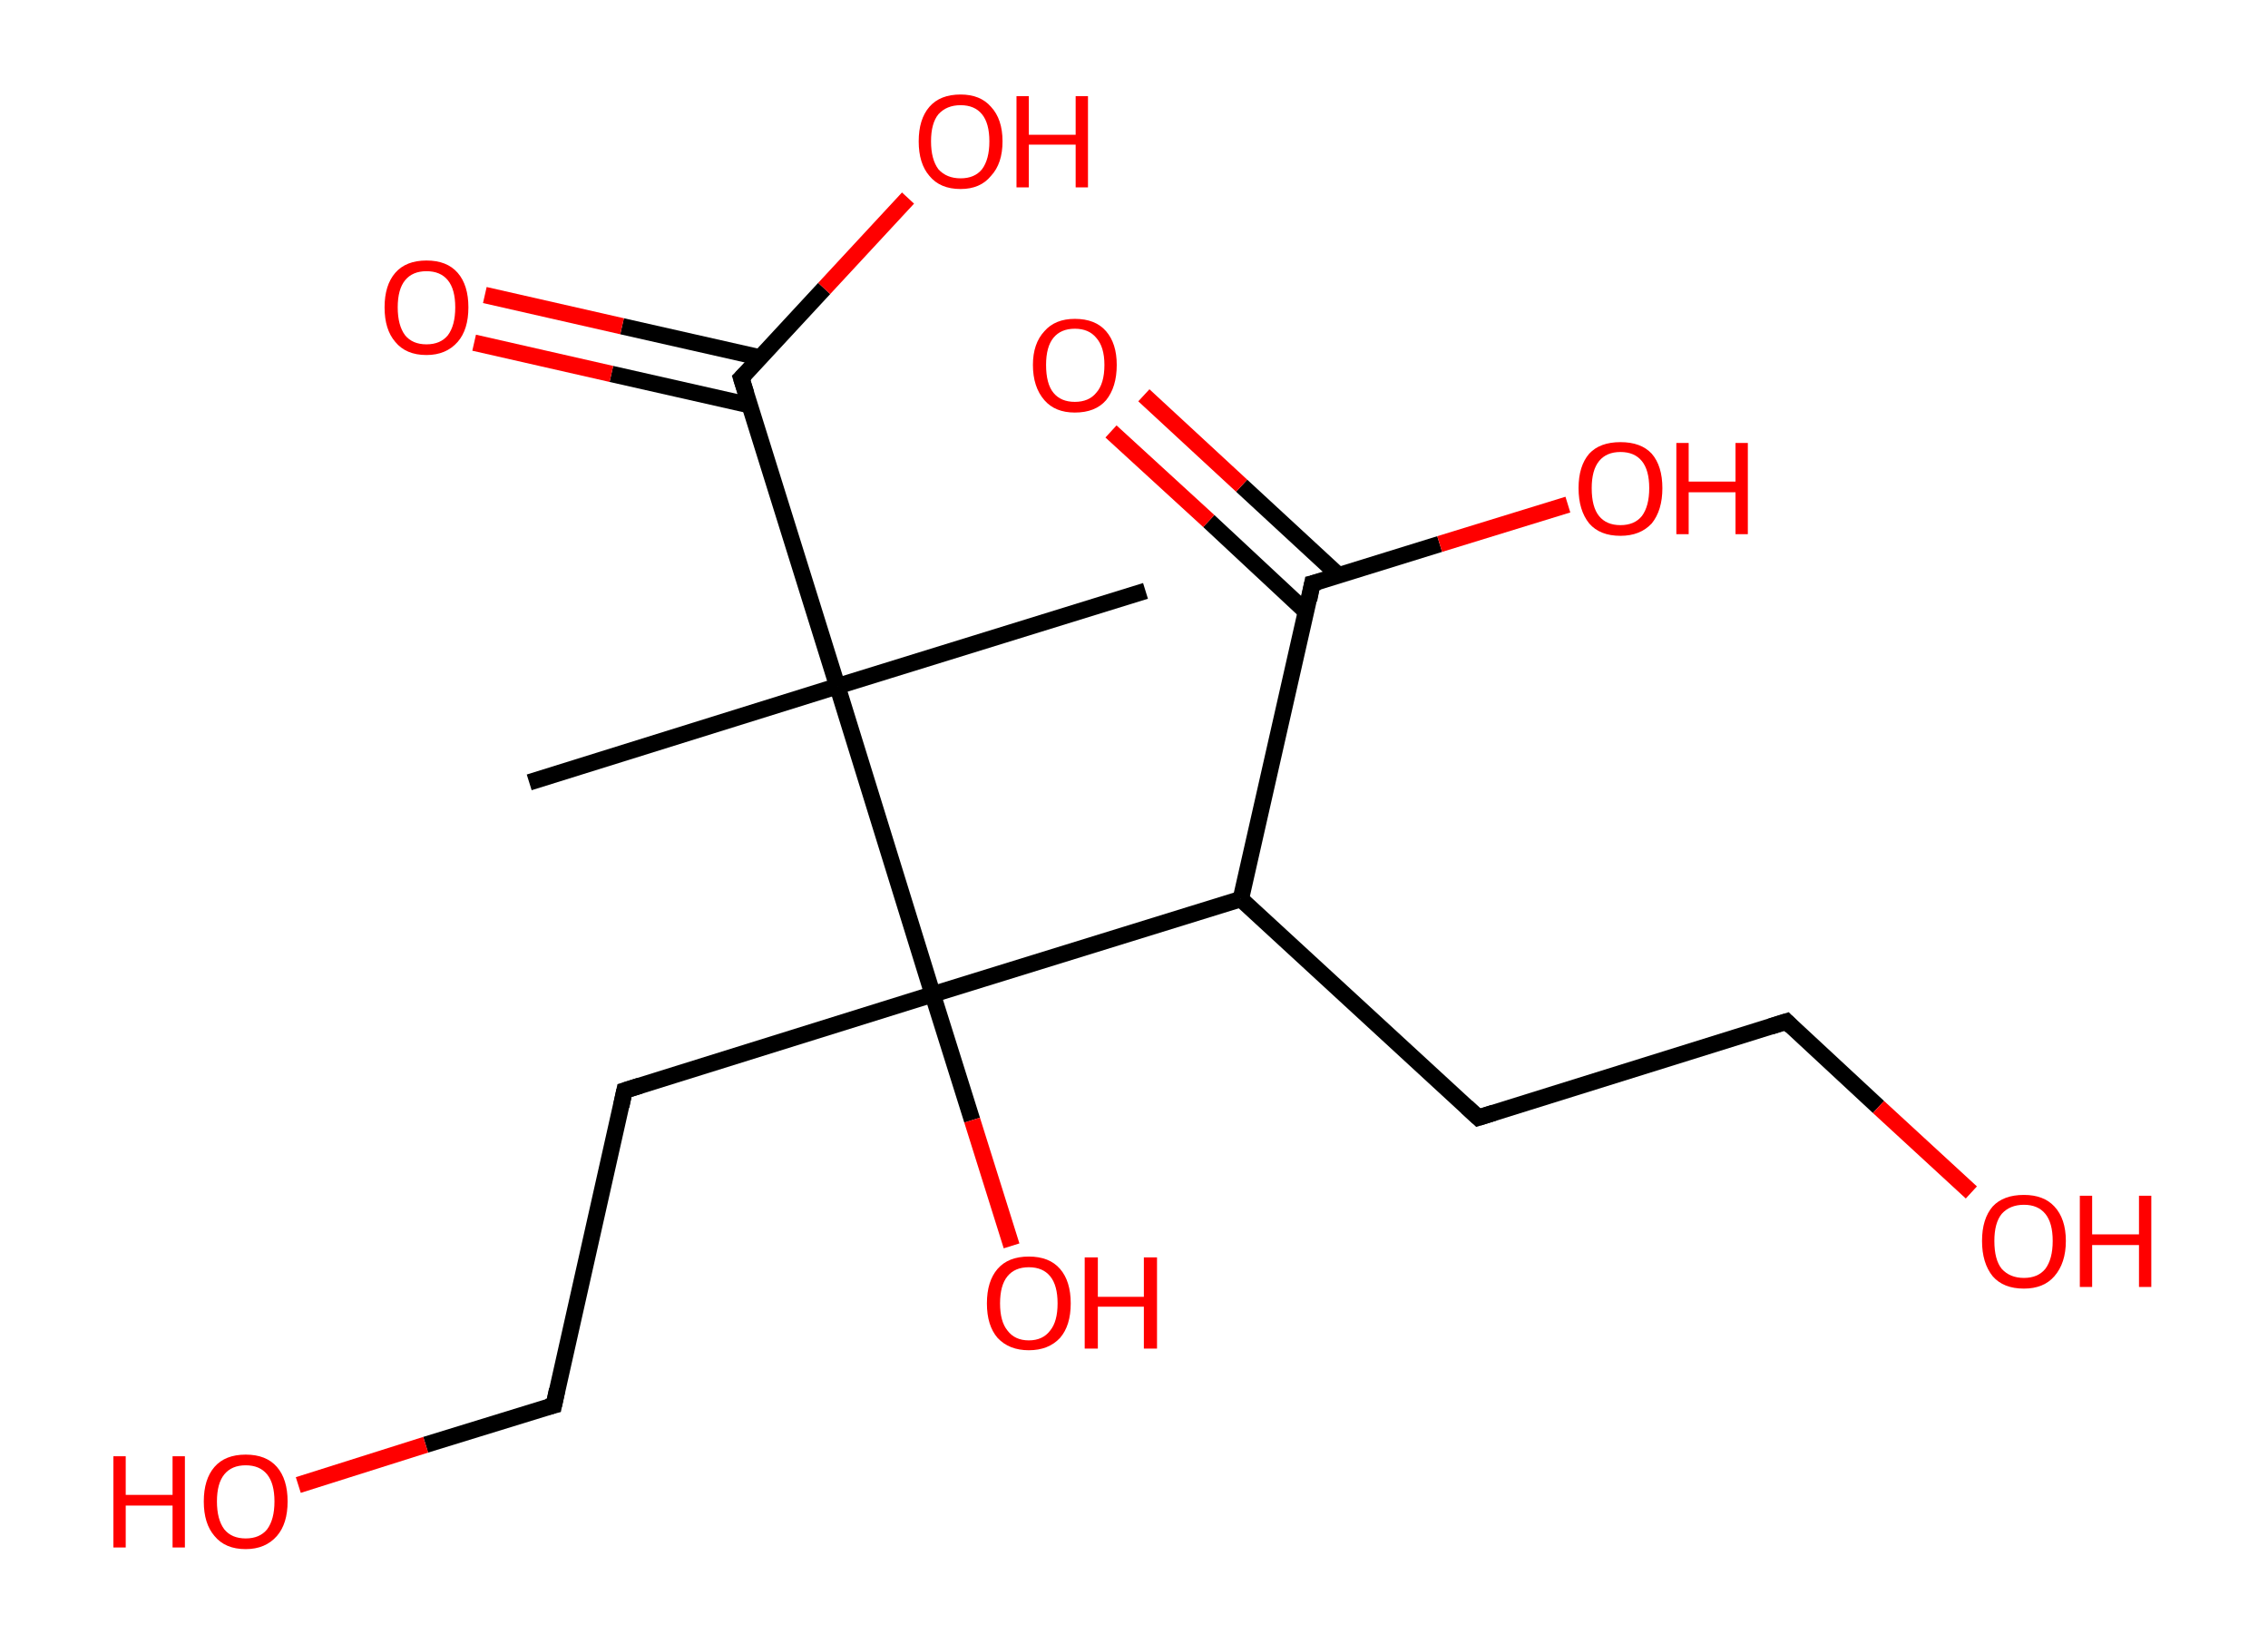 <?xml version='1.0' encoding='ASCII' standalone='yes'?>
<svg xmlns="http://www.w3.org/2000/svg" xmlns:rdkit="http://www.rdkit.org/xml" xmlns:xlink="http://www.w3.org/1999/xlink" version="1.1" baseProfile="full" xml:space="preserve" width="276px" height="200px" viewBox="0 0 276 200">
<!-- END OF HEADER -->
<rect style="opacity:1.0;fill:#FFFFFF;stroke:none" width="276.0" height="200.0" x="0.0" y="0.0"> </rect>
<path class="bond-0 atom-0 atom-1" d="M 64.4,95.2 L 101.9,83.5" style="fill:none;fill-rule:evenodd;stroke:#000000;stroke-width:2.0px;stroke-linecap:butt;stroke-linejoin:miter;stroke-opacity:1"/>
<path class="bond-1 atom-1 atom-2" d="M 101.9,83.5 L 139.4,71.9" style="fill:none;fill-rule:evenodd;stroke:#000000;stroke-width:2.0px;stroke-linecap:butt;stroke-linejoin:miter;stroke-opacity:1"/>
<path class="bond-2 atom-1 atom-3" d="M 101.9,83.5 L 90.2,46.0" style="fill:none;fill-rule:evenodd;stroke:#000000;stroke-width:2.0px;stroke-linecap:butt;stroke-linejoin:miter;stroke-opacity:1"/>
<path class="bond-3 atom-3 atom-4" d="M 92.5,43.5 L 75.7,39.7" style="fill:none;fill-rule:evenodd;stroke:#000000;stroke-width:2.0px;stroke-linecap:butt;stroke-linejoin:miter;stroke-opacity:1"/>
<path class="bond-3 atom-3 atom-4" d="M 75.7,39.7 L 59.0,35.9" style="fill:none;fill-rule:evenodd;stroke:#FF0000;stroke-width:2.0px;stroke-linecap:butt;stroke-linejoin:miter;stroke-opacity:1"/>
<path class="bond-3 atom-3 atom-4" d="M 91.2,49.3 L 74.4,45.5" style="fill:none;fill-rule:evenodd;stroke:#000000;stroke-width:2.0px;stroke-linecap:butt;stroke-linejoin:miter;stroke-opacity:1"/>
<path class="bond-3 atom-3 atom-4" d="M 74.4,45.5 L 57.7,41.7" style="fill:none;fill-rule:evenodd;stroke:#FF0000;stroke-width:2.0px;stroke-linecap:butt;stroke-linejoin:miter;stroke-opacity:1"/>
<path class="bond-4 atom-3 atom-5" d="M 90.2,46.0 L 100.3,35.1" style="fill:none;fill-rule:evenodd;stroke:#000000;stroke-width:2.0px;stroke-linecap:butt;stroke-linejoin:miter;stroke-opacity:1"/>
<path class="bond-4 atom-3 atom-5" d="M 100.3,35.1 L 110.5,24.1" style="fill:none;fill-rule:evenodd;stroke:#FF0000;stroke-width:2.0px;stroke-linecap:butt;stroke-linejoin:miter;stroke-opacity:1"/>
<path class="bond-5 atom-1 atom-6" d="M 101.9,83.5 L 113.5,121.0" style="fill:none;fill-rule:evenodd;stroke:#000000;stroke-width:2.0px;stroke-linecap:butt;stroke-linejoin:miter;stroke-opacity:1"/>
<path class="bond-6 atom-6 atom-7" d="M 113.5,121.0 L 118.3,136.3" style="fill:none;fill-rule:evenodd;stroke:#000000;stroke-width:2.0px;stroke-linecap:butt;stroke-linejoin:miter;stroke-opacity:1"/>
<path class="bond-6 atom-6 atom-7" d="M 118.3,136.3 L 123.1,151.6" style="fill:none;fill-rule:evenodd;stroke:#FF0000;stroke-width:2.0px;stroke-linecap:butt;stroke-linejoin:miter;stroke-opacity:1"/>
<path class="bond-7 atom-6 atom-8" d="M 113.5,121.0 L 76.0,132.7" style="fill:none;fill-rule:evenodd;stroke:#000000;stroke-width:2.0px;stroke-linecap:butt;stroke-linejoin:miter;stroke-opacity:1"/>
<path class="bond-8 atom-8 atom-9" d="M 76.0,132.7 L 67.4,171.0" style="fill:none;fill-rule:evenodd;stroke:#000000;stroke-width:2.0px;stroke-linecap:butt;stroke-linejoin:miter;stroke-opacity:1"/>
<path class="bond-9 atom-9 atom-10" d="M 67.4,171.0 L 51.8,175.8" style="fill:none;fill-rule:evenodd;stroke:#000000;stroke-width:2.0px;stroke-linecap:butt;stroke-linejoin:miter;stroke-opacity:1"/>
<path class="bond-9 atom-9 atom-10" d="M 51.8,175.8 L 36.3,180.7" style="fill:none;fill-rule:evenodd;stroke:#FF0000;stroke-width:2.0px;stroke-linecap:butt;stroke-linejoin:miter;stroke-opacity:1"/>
<path class="bond-10 atom-6 atom-11" d="M 113.5,121.0 L 151.0,109.4" style="fill:none;fill-rule:evenodd;stroke:#000000;stroke-width:2.0px;stroke-linecap:butt;stroke-linejoin:miter;stroke-opacity:1"/>
<path class="bond-11 atom-11 atom-12" d="M 151.0,109.4 L 179.9,136.0" style="fill:none;fill-rule:evenodd;stroke:#000000;stroke-width:2.0px;stroke-linecap:butt;stroke-linejoin:miter;stroke-opacity:1"/>
<path class="bond-12 atom-12 atom-13" d="M 179.9,136.0 L 217.4,124.3" style="fill:none;fill-rule:evenodd;stroke:#000000;stroke-width:2.0px;stroke-linecap:butt;stroke-linejoin:miter;stroke-opacity:1"/>
<path class="bond-13 atom-13 atom-14" d="M 217.4,124.3 L 228.6,134.7" style="fill:none;fill-rule:evenodd;stroke:#000000;stroke-width:2.0px;stroke-linecap:butt;stroke-linejoin:miter;stroke-opacity:1"/>
<path class="bond-13 atom-13 atom-14" d="M 228.6,134.7 L 239.9,145.1" style="fill:none;fill-rule:evenodd;stroke:#FF0000;stroke-width:2.0px;stroke-linecap:butt;stroke-linejoin:miter;stroke-opacity:1"/>
<path class="bond-14 atom-11 atom-15" d="M 151.0,109.4 L 159.7,71.0" style="fill:none;fill-rule:evenodd;stroke:#000000;stroke-width:2.0px;stroke-linecap:butt;stroke-linejoin:miter;stroke-opacity:1"/>
<path class="bond-15 atom-15 atom-16" d="M 162.9,70.0 L 151.1,59.1" style="fill:none;fill-rule:evenodd;stroke:#000000;stroke-width:2.0px;stroke-linecap:butt;stroke-linejoin:miter;stroke-opacity:1"/>
<path class="bond-15 atom-15 atom-16" d="M 151.1,59.1 L 139.2,48.1" style="fill:none;fill-rule:evenodd;stroke:#FF0000;stroke-width:2.0px;stroke-linecap:butt;stroke-linejoin:miter;stroke-opacity:1"/>
<path class="bond-15 atom-15 atom-16" d="M 158.9,74.4 L 147.1,63.4" style="fill:none;fill-rule:evenodd;stroke:#000000;stroke-width:2.0px;stroke-linecap:butt;stroke-linejoin:miter;stroke-opacity:1"/>
<path class="bond-15 atom-15 atom-16" d="M 147.1,63.4 L 135.2,52.5" style="fill:none;fill-rule:evenodd;stroke:#FF0000;stroke-width:2.0px;stroke-linecap:butt;stroke-linejoin:miter;stroke-opacity:1"/>
<path class="bond-16 atom-15 atom-17" d="M 159.7,71.0 L 175.2,66.2" style="fill:none;fill-rule:evenodd;stroke:#000000;stroke-width:2.0px;stroke-linecap:butt;stroke-linejoin:miter;stroke-opacity:1"/>
<path class="bond-16 atom-15 atom-17" d="M 175.2,66.2 L 190.8,61.4" style="fill:none;fill-rule:evenodd;stroke:#FF0000;stroke-width:2.0px;stroke-linecap:butt;stroke-linejoin:miter;stroke-opacity:1"/>
<path d="M 90.8,47.9 L 90.2,46.0 L 90.7,45.5" style="fill:none;stroke:#000000;stroke-width:2.0px;stroke-linecap:butt;stroke-linejoin:miter;stroke-opacity:1;"/>
<path d="M 77.9,132.1 L 76.0,132.7 L 75.6,134.6" style="fill:none;stroke:#000000;stroke-width:2.0px;stroke-linecap:butt;stroke-linejoin:miter;stroke-opacity:1;"/>
<path d="M 67.8,169.1 L 67.4,171.0 L 66.6,171.2" style="fill:none;stroke:#000000;stroke-width:2.0px;stroke-linecap:butt;stroke-linejoin:miter;stroke-opacity:1;"/>
<path d="M 178.5,134.7 L 179.9,136.0 L 181.8,135.4" style="fill:none;stroke:#000000;stroke-width:2.0px;stroke-linecap:butt;stroke-linejoin:miter;stroke-opacity:1;"/>
<path d="M 215.5,124.9 L 217.4,124.3 L 218.0,124.9" style="fill:none;stroke:#000000;stroke-width:2.0px;stroke-linecap:butt;stroke-linejoin:miter;stroke-opacity:1;"/>
<path d="M 159.3,73.0 L 159.7,71.0 L 160.5,70.8" style="fill:none;stroke:#000000;stroke-width:2.0px;stroke-linecap:butt;stroke-linejoin:miter;stroke-opacity:1;"/>
<path class="atom-4" d="M 46.8 37.4 Q 46.8 34.7, 48.1 33.2 Q 49.4 31.7, 51.9 31.7 Q 54.4 31.7, 55.7 33.2 Q 57.0 34.7, 57.0 37.4 Q 57.0 40.1, 55.7 41.6 Q 54.3 43.2, 51.9 43.2 Q 49.4 43.2, 48.1 41.6 Q 46.8 40.1, 46.8 37.4 M 51.9 41.9 Q 53.6 41.9, 54.5 40.8 Q 55.4 39.6, 55.4 37.4 Q 55.4 35.2, 54.5 34.1 Q 53.6 33.0, 51.9 33.0 Q 50.2 33.0, 49.3 34.1 Q 48.4 35.2, 48.4 37.4 Q 48.4 39.6, 49.3 40.8 Q 50.2 41.9, 51.9 41.9 " fill="#FF0000"/>
<path class="atom-5" d="M 111.8 17.2 Q 111.8 14.5, 113.1 13.0 Q 114.4 11.5, 116.9 11.5 Q 119.3 11.5, 120.6 13.0 Q 122.0 14.5, 122.0 17.2 Q 122.0 19.9, 120.6 21.4 Q 119.3 23.0, 116.9 23.0 Q 114.4 23.0, 113.1 21.4 Q 111.8 19.9, 111.8 17.2 M 116.9 21.7 Q 118.6 21.7, 119.5 20.6 Q 120.4 19.4, 120.4 17.2 Q 120.4 15.0, 119.5 13.9 Q 118.6 12.8, 116.9 12.8 Q 115.2 12.8, 114.2 13.9 Q 113.3 15.0, 113.3 17.2 Q 113.3 19.4, 114.2 20.6 Q 115.2 21.7, 116.9 21.7 " fill="#FF0000"/>
<path class="atom-5" d="M 123.7 11.7 L 125.2 11.7 L 125.2 16.4 L 130.9 16.4 L 130.9 11.7 L 132.4 11.7 L 132.4 22.8 L 130.9 22.8 L 130.9 17.6 L 125.2 17.6 L 125.2 22.8 L 123.7 22.8 L 123.7 11.7 " fill="#FF0000"/>
<path class="atom-7" d="M 120.1 158.6 Q 120.1 155.9, 121.4 154.4 Q 122.7 152.9, 125.2 152.9 Q 127.7 152.9, 129.0 154.4 Q 130.3 155.9, 130.3 158.6 Q 130.3 161.3, 129.0 162.8 Q 127.6 164.3, 125.2 164.3 Q 122.8 164.3, 121.4 162.8 Q 120.1 161.3, 120.1 158.6 M 125.2 163.1 Q 126.9 163.1, 127.8 161.9 Q 128.7 160.8, 128.7 158.6 Q 128.7 156.4, 127.8 155.3 Q 126.9 154.2, 125.2 154.2 Q 123.5 154.2, 122.6 155.3 Q 121.7 156.4, 121.7 158.6 Q 121.7 160.8, 122.6 161.9 Q 123.5 163.1, 125.2 163.1 " fill="#FF0000"/>
<path class="atom-7" d="M 132.0 153.0 L 133.6 153.0 L 133.6 157.8 L 139.2 157.8 L 139.2 153.0 L 140.8 153.0 L 140.8 164.1 L 139.2 164.1 L 139.2 159.0 L 133.6 159.0 L 133.6 164.1 L 132.0 164.1 L 132.0 153.0 " fill="#FF0000"/>
<path class="atom-10" d="M 13.8 177.2 L 15.3 177.2 L 15.3 181.9 L 21.0 181.9 L 21.0 177.2 L 22.5 177.2 L 22.5 188.3 L 21.0 188.3 L 21.0 183.2 L 15.3 183.2 L 15.3 188.3 L 13.8 188.3 L 13.8 177.2 " fill="#FF0000"/>
<path class="atom-10" d="M 24.8 182.7 Q 24.8 180.0, 26.1 178.5 Q 27.4 177.0, 29.9 177.0 Q 32.4 177.0, 33.7 178.5 Q 35.0 180.0, 35.0 182.7 Q 35.0 185.4, 33.7 186.9 Q 32.3 188.5, 29.9 188.5 Q 27.4 188.5, 26.1 186.9 Q 24.8 185.4, 24.8 182.7 M 29.9 187.2 Q 31.6 187.2, 32.5 186.1 Q 33.4 184.9, 33.4 182.7 Q 33.4 180.5, 32.5 179.4 Q 31.6 178.3, 29.9 178.3 Q 28.2 178.3, 27.3 179.4 Q 26.4 180.5, 26.4 182.7 Q 26.4 184.9, 27.3 186.1 Q 28.2 187.2, 29.9 187.2 " fill="#FF0000"/>
<path class="atom-14" d="M 241.2 151.0 Q 241.2 148.3, 242.5 146.8 Q 243.8 145.4, 246.3 145.4 Q 248.7 145.4, 250.0 146.8 Q 251.4 148.3, 251.4 151.0 Q 251.4 153.7, 250.0 155.3 Q 248.7 156.8, 246.3 156.8 Q 243.8 156.8, 242.5 155.3 Q 241.2 153.7, 241.2 151.0 M 246.3 155.5 Q 248.0 155.5, 248.9 154.4 Q 249.8 153.2, 249.8 151.0 Q 249.8 148.8, 248.9 147.7 Q 248.0 146.6, 246.3 146.6 Q 244.6 146.6, 243.6 147.7 Q 242.7 148.8, 242.7 151.0 Q 242.7 153.3, 243.6 154.4 Q 244.6 155.5, 246.3 155.5 " fill="#FF0000"/>
<path class="atom-14" d="M 253.1 145.5 L 254.6 145.5 L 254.6 150.2 L 260.3 150.2 L 260.3 145.5 L 261.8 145.5 L 261.8 156.6 L 260.3 156.6 L 260.3 151.5 L 254.6 151.5 L 254.6 156.6 L 253.1 156.6 L 253.1 145.5 " fill="#FF0000"/>
<path class="atom-16" d="M 125.7 44.4 Q 125.7 41.8, 127.1 40.3 Q 128.4 38.8, 130.8 38.8 Q 133.3 38.8, 134.6 40.3 Q 135.9 41.8, 135.9 44.4 Q 135.9 47.1, 134.6 48.7 Q 133.3 50.2, 130.8 50.2 Q 128.4 50.2, 127.1 48.7 Q 125.7 47.1, 125.7 44.4 M 130.8 48.9 Q 132.5 48.9, 133.4 47.8 Q 134.4 46.7, 134.4 44.4 Q 134.4 42.2, 133.4 41.1 Q 132.5 40.0, 130.8 40.0 Q 129.1 40.0, 128.2 41.1 Q 127.3 42.2, 127.3 44.4 Q 127.3 46.7, 128.2 47.8 Q 129.1 48.9, 130.8 48.9 " fill="#FF0000"/>
<path class="atom-17" d="M 192.1 59.4 Q 192.1 56.7, 193.4 55.2 Q 194.7 53.8, 197.2 53.8 Q 199.7 53.8, 201.0 55.2 Q 202.3 56.7, 202.3 59.4 Q 202.3 62.1, 201.0 63.7 Q 199.6 65.2, 197.2 65.2 Q 194.7 65.2, 193.4 63.7 Q 192.1 62.1, 192.1 59.4 M 197.2 63.9 Q 198.9 63.9, 199.8 62.8 Q 200.7 61.6, 200.7 59.4 Q 200.7 57.2, 199.8 56.1 Q 198.9 55.0, 197.2 55.0 Q 195.5 55.0, 194.6 56.1 Q 193.7 57.2, 193.7 59.4 Q 193.7 61.7, 194.6 62.8 Q 195.5 63.9, 197.2 63.9 " fill="#FF0000"/>
<path class="atom-17" d="M 204.0 53.9 L 205.5 53.9 L 205.5 58.6 L 211.2 58.6 L 211.2 53.9 L 212.7 53.9 L 212.7 65.0 L 211.2 65.0 L 211.2 59.9 L 205.5 59.9 L 205.5 65.0 L 204.0 65.0 L 204.0 53.9 " fill="#FF0000"/>
</svg>
